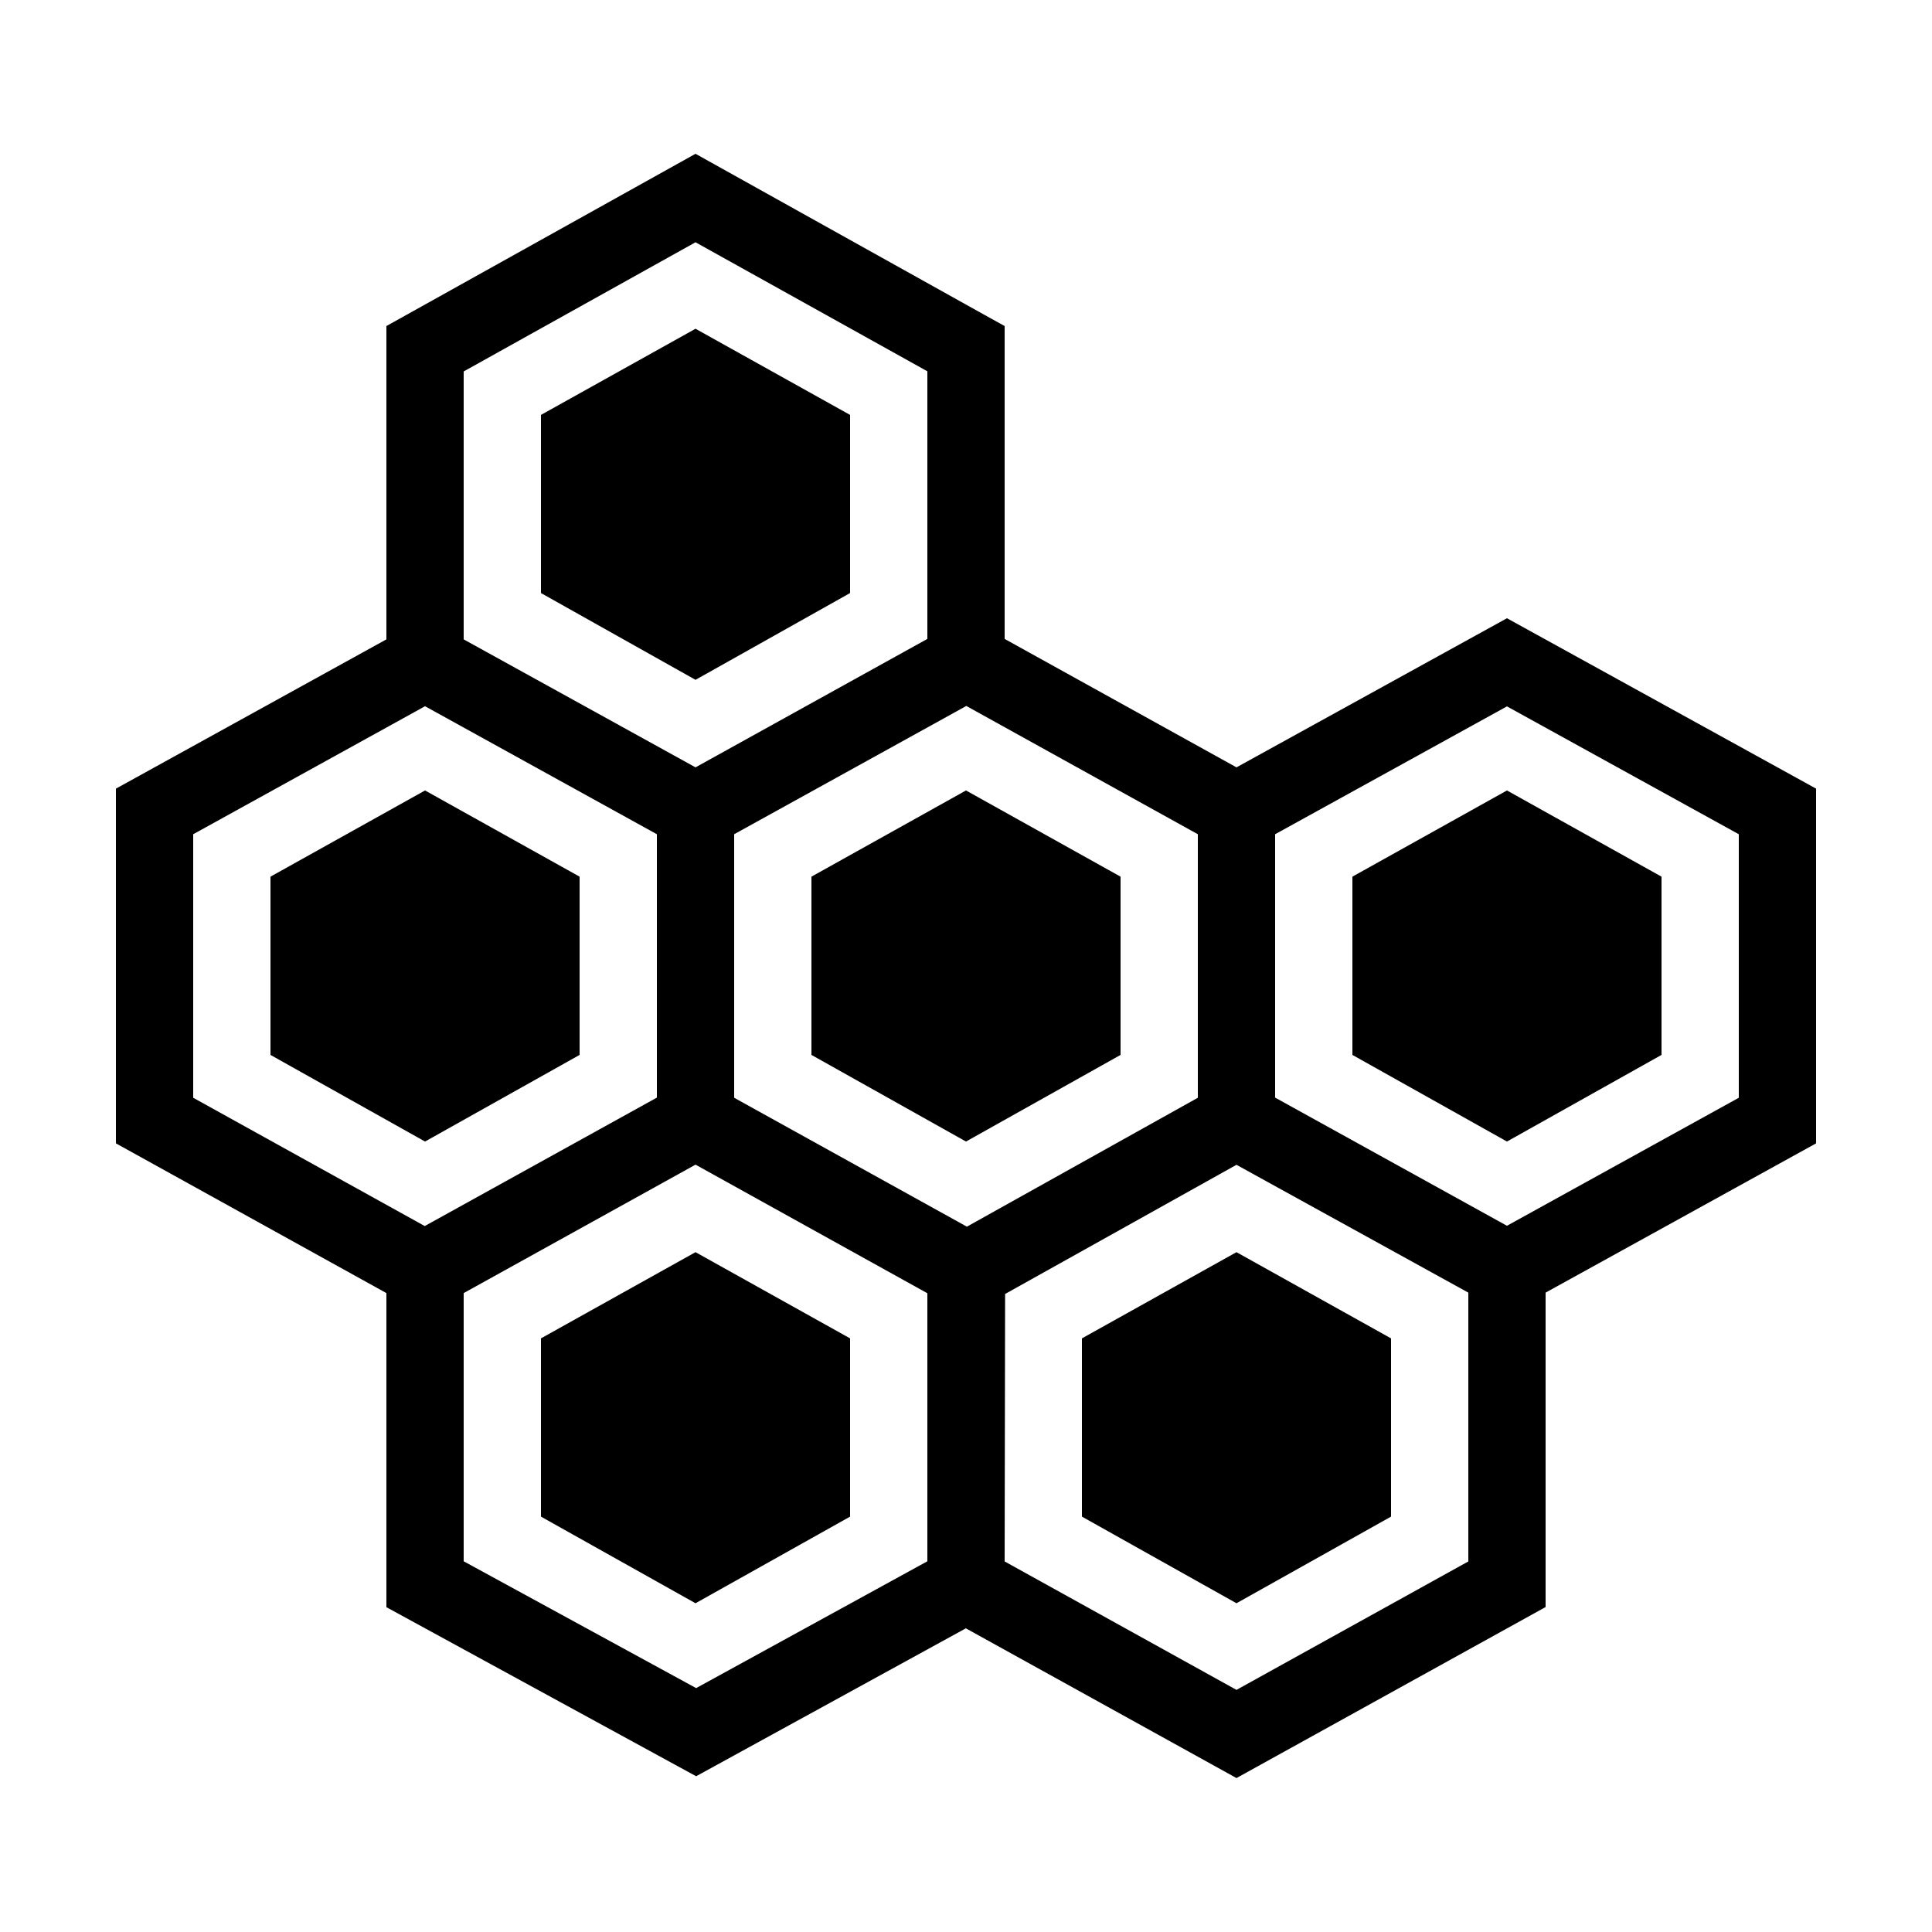 <svg class="SVGInline-svg" xmlns="http://www.w3.org/2000/svg" xmlns:xlink="http://www.w3.org/1999/xlink" viewBox="0 0 50 50" version="1.1" fill="#000000"><g id="surface1" fill="#000000"><path style=" " d="M 18 3.98 L 10 8.438 L 10 16.547 L 3 20.41 L 3 29.59 L 10 33.465 L 10 41.594 L 18.016 45.969 L 24.996 42.141 L 32 46.016 L 40 41.59 L 40 33.453 L 47 29.59 L 47 20.41 L 46.484 20.125 L 39 16 L 32 19.859 L 26 16.535 L 26 8.438 L 25.484 8.152 Z M 18 6.27 L 24 9.609 L 24 16.535 L 18 19.859 L 12 16.547 L 12 9.613 Z M 18 8.508 L 14 10.738 L 14 15.348 L 18 17.594 L 22 15.348 L 22 10.738 Z M 25.008 18.27 L 31 21.59 L 31 28.41 L 25.023 31.746 L 19 28.41 L 19 21.59 Z M 11 18.277 L 17 21.59 L 17 28.406 L 10.992 31.73 L 5 28.41 L 5 21.59 Z M 39 18.281 L 45 21.59 L 45 28.41 L 39 31.723 L 36.965 30.598 L 33 28.406 L 33 21.59 Z M 11 20.457 L 7 22.688 L 7 27.301 L 11 29.543 L 15 27.301 L 15 22.688 Z M 25 20.457 L 21 22.688 L 21 27.301 L 25 29.543 L 29 27.301 L 29 22.688 Z M 39 20.457 L 35 22.688 L 35 27.301 L 39 29.543 L 43 27.301 L 43 22.688 Z M 18 30.141 L 24 33.469 L 24 40.406 L 18.016 43.688 L 12 40.406 L 12 33.465 Z M 32 30.145 L 38 33.453 L 38 40.41 L 32 43.734 L 26 40.41 L 26.012 33.488 Z M 18 32.406 L 14 34.637 L 14 39.25 L 18 41.492 L 22 39.25 L 22 34.637 Z M 32 32.406 L 28 34.637 L 28 39.25 L 32 41.492 L 36 39.25 L 36 34.637 Z " fill="#000000"></path></g></svg>
